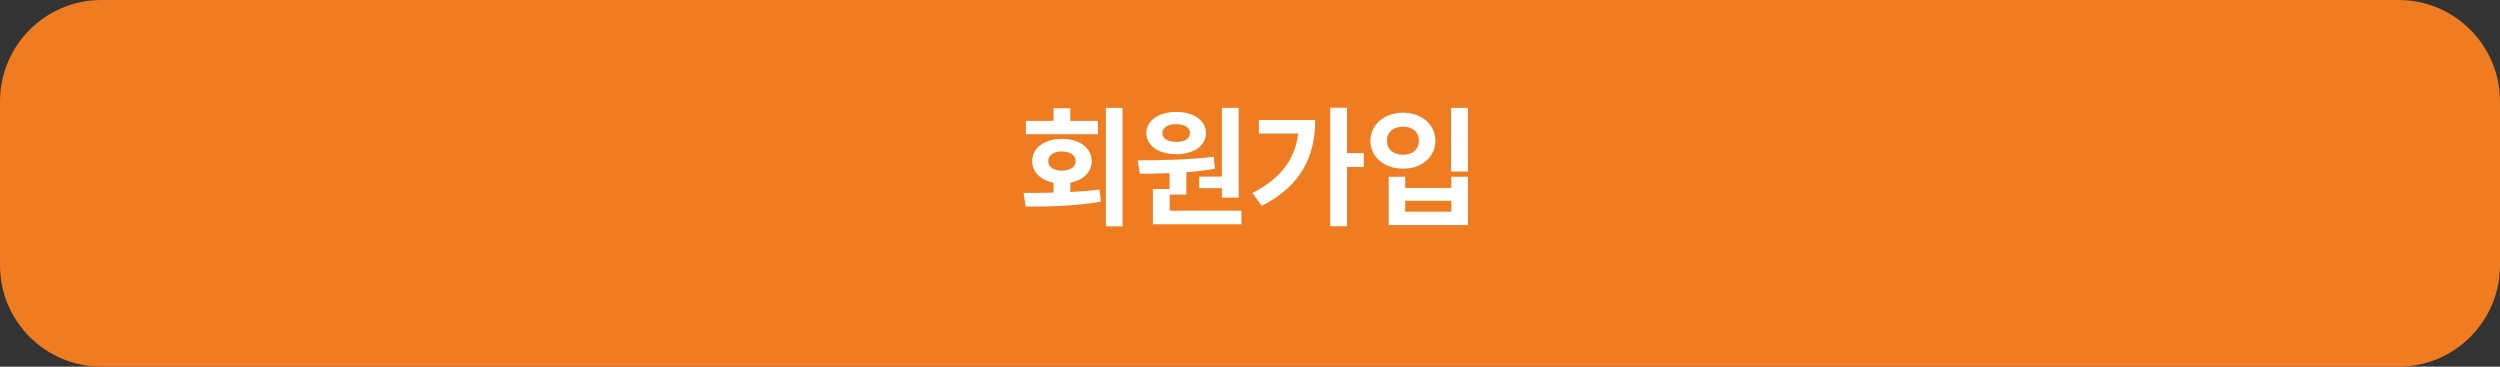 <svg width="300" height="44" viewBox="0 0 300 44" fill="none" xmlns="http://www.w3.org/2000/svg">
<rect x="0" y="0" width="300" height="44" fill="#333333" stroke="none"/>
<path d="M287.826 0H12.174C5.45 0 0 5.45 0 12.174V31.826C0 38.55 5.45 44 12.174 44H287.826C294.549 44 300 38.55 300 31.826V12.174C300 5.45 294.549 0 287.826 0Z" fill="#EF7C21"/>
<path d="M134.703 12.945V27.163H132.703V12.945H134.703ZM122.828 23.148C123.883 23.148 125.117 23.148 126.422 23.117V21.913C124.875 21.625 123.867 20.656 123.86 19.335C123.867 17.742 125.328 16.663 127.422 16.663C129.531 16.663 131.008 17.742 131 19.335C131.008 20.656 129.992 21.625 128.438 21.913V23.038C129.633 22.976 130.828 22.89 131.953 22.742L132.094 24.195C128.961 24.765 125.586 24.788 123.078 24.788L122.828 23.148ZM131.75 14.507V16.101H123.11V14.507H126.422V12.992H128.438V14.507H131.75ZM127.422 18.179C126.469 18.179 125.789 18.601 125.797 19.335C125.789 20.07 126.469 20.476 127.422 20.476C128.406 20.476 129.071 20.07 129.078 19.335C129.071 18.601 128.406 18.179 127.422 18.179ZM148.641 12.945V23.71H146.625V22.585H143.906V21.195H146.625V12.945H148.641ZM148.969 25.288V26.913H138.344V22.679H140.344V20.773C139.071 20.828 137.852 20.843 136.781 20.851L136.531 19.242C139.102 19.226 142.656 19.195 145.656 18.804L145.797 20.257C144.672 20.445 143.508 20.578 142.36 20.663V23.351H140.36V25.288H148.969ZM141.156 13.429C143.242 13.429 144.719 14.46 144.719 15.976C144.719 17.492 143.242 18.5 141.156 18.507C139.039 18.5 137.571 17.492 137.563 15.976C137.571 14.46 139.047 13.429 141.156 13.429ZM141.156 14.898C140.172 14.906 139.485 15.273 139.485 15.976C139.485 16.656 140.172 17.023 141.156 17.023C142.133 17.023 142.797 16.656 142.797 15.976C142.797 15.273 142.133 14.906 141.156 14.898ZM161.641 12.929V18.367H163.656V20.038H161.641V27.148H159.625V12.929H161.641ZM157.828 14.398C157.828 18.656 156.18 22.312 151.406 24.695L150.281 23.163C153.578 21.476 155.399 19.234 155.781 16.023H151.063V14.398H157.828ZM176.156 12.945V20.585H174.125V12.945H176.156ZM168.625 21.21V22.554H174.156V21.21H176.156V27.007H166.641V21.21H168.625ZM168.625 25.398H174.156V24.085H168.625V25.398ZM168.36 13.523C170.578 13.523 172.25 14.929 172.25 16.882C172.25 18.859 170.578 20.242 168.36 20.242C166.125 20.242 164.453 18.859 164.453 16.882C164.453 14.929 166.125 13.523 168.36 13.523ZM168.36 15.195C167.242 15.195 166.43 15.828 166.438 16.882C166.43 17.953 167.235 18.57 168.36 18.57C169.469 18.57 170.274 17.953 170.266 16.882C170.274 15.828 169.461 15.195 168.36 15.195Z" fill="white"/>
</svg>

